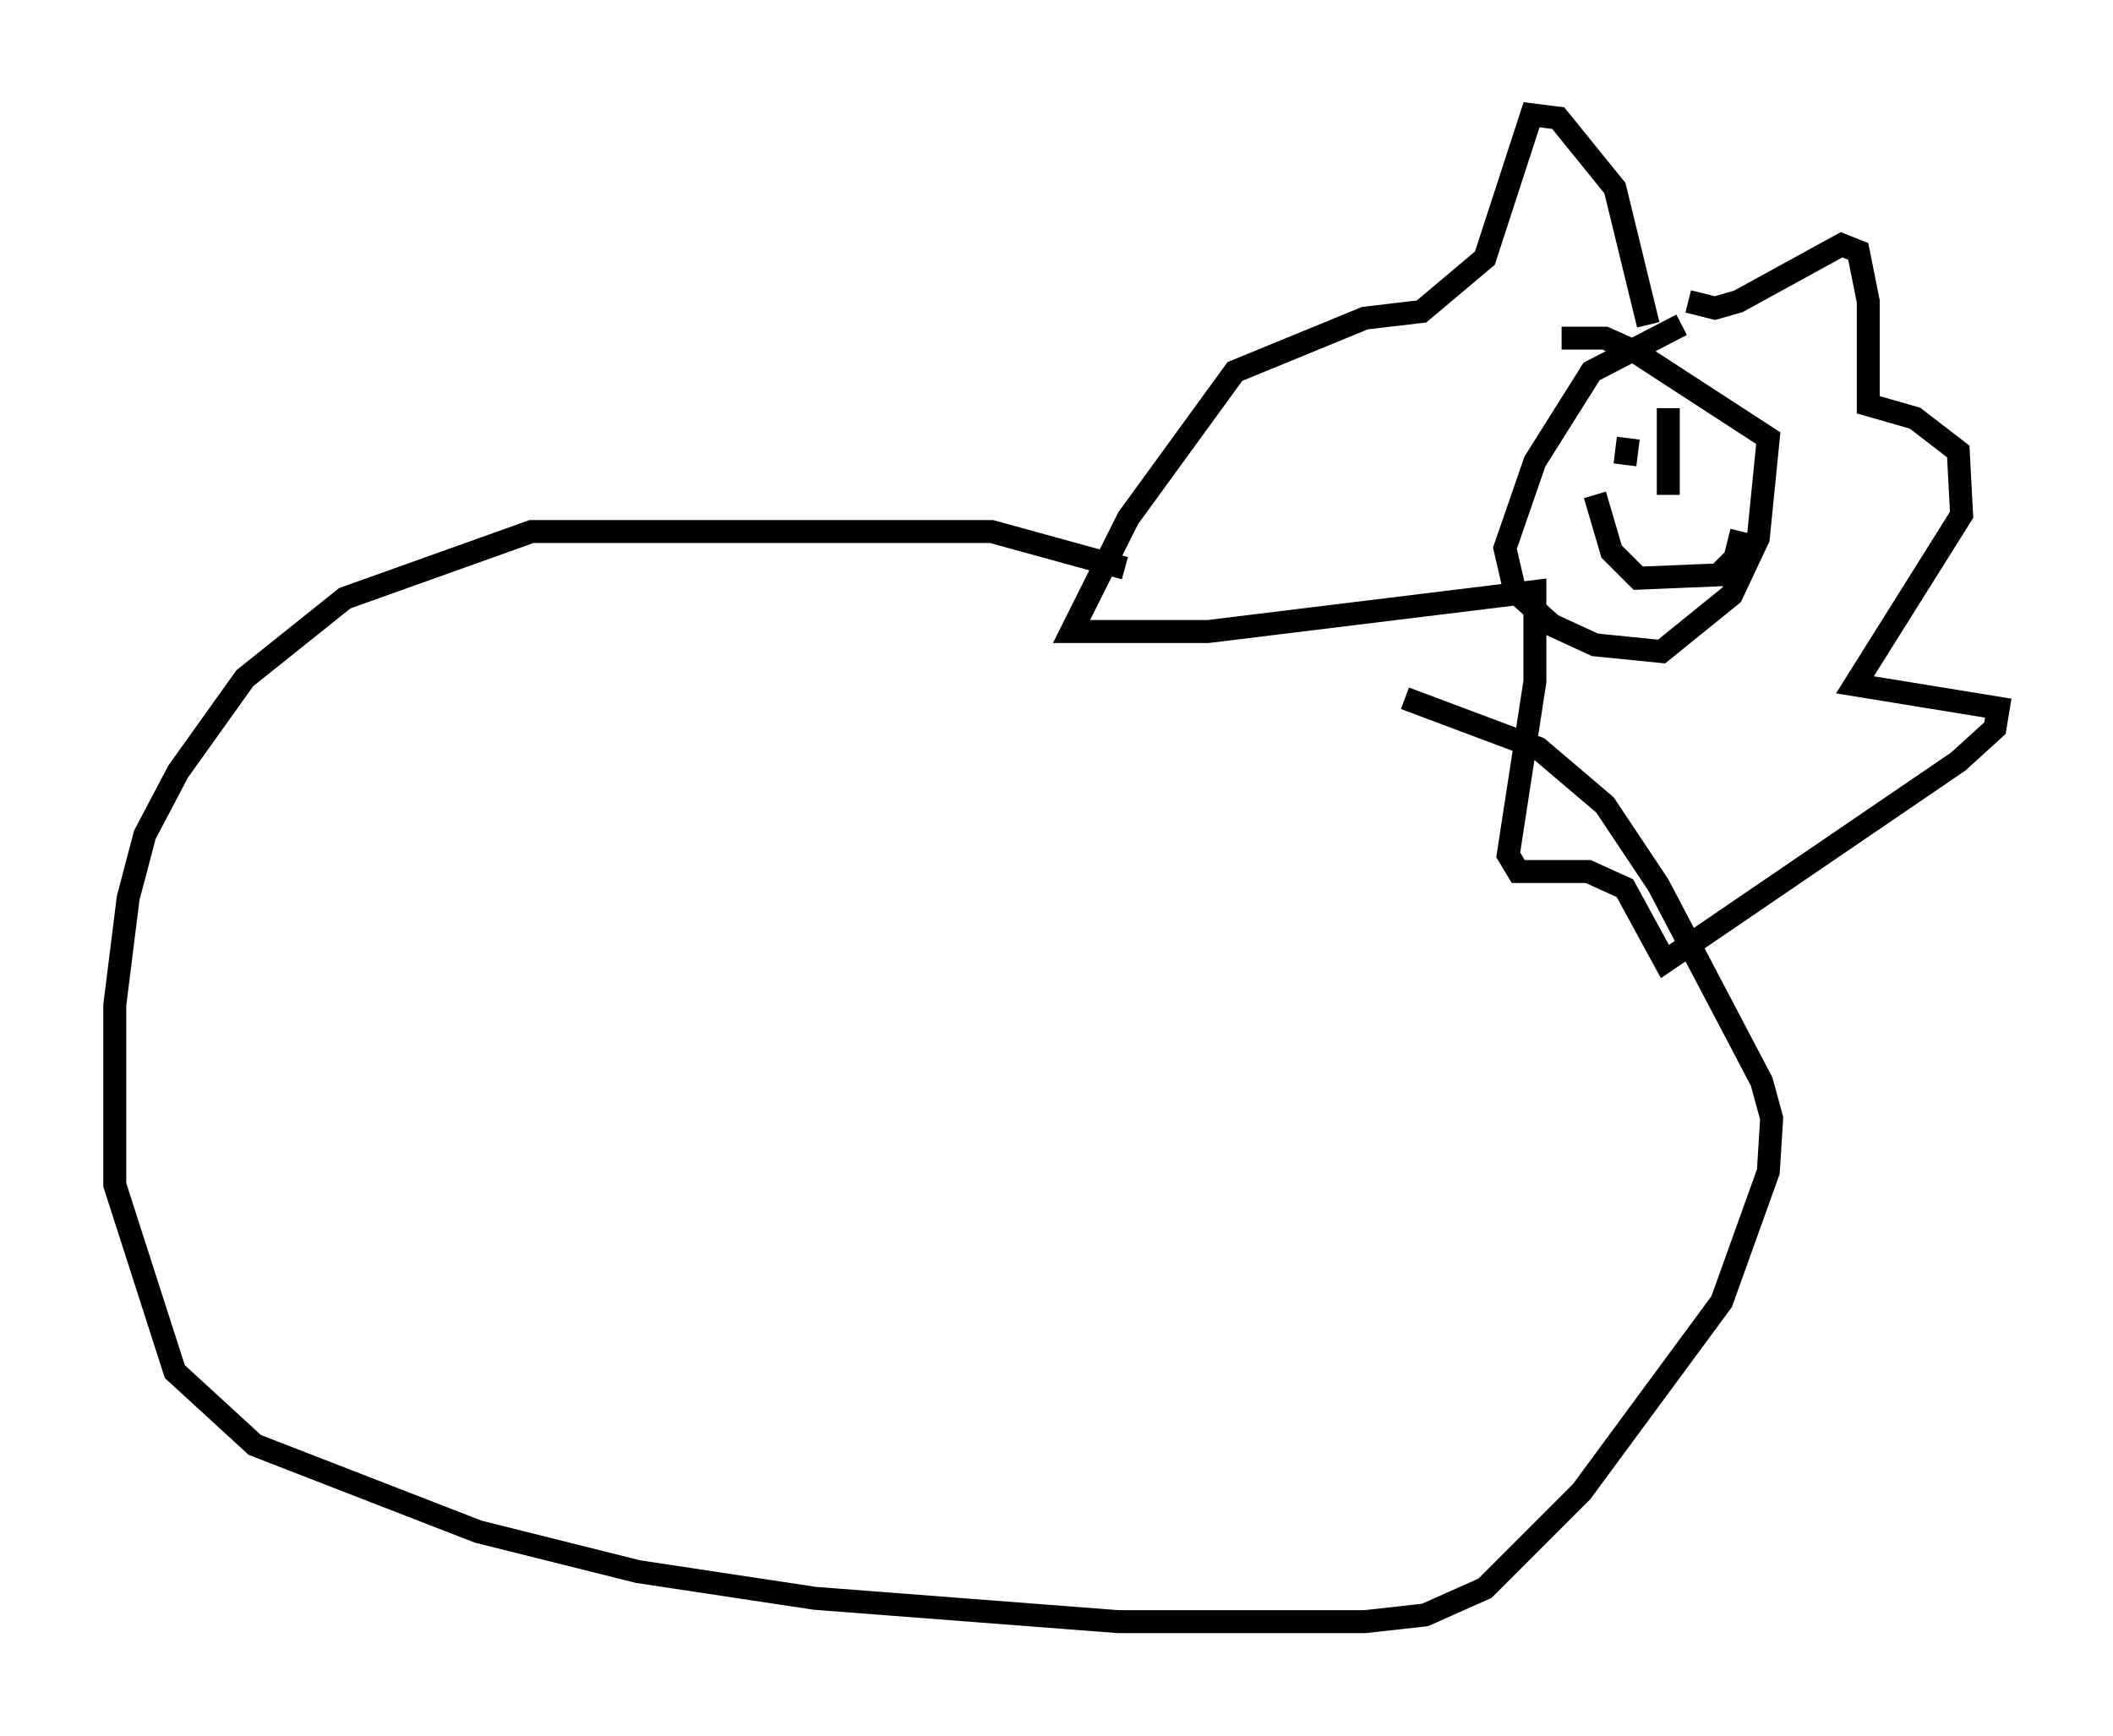 <?xml version="1.0" encoding="utf-8" ?>
<svg baseProfile="full" height="75.653" version="1.1" width="92.067" xmlns="http://www.w3.org/2000/svg" xmlns:ev="http://www.w3.org/2001/xml-events" xmlns:xlink="http://www.w3.org/1999/xlink"><defs /><rect fill="white" height="75.653" width="92.067" x="0" y="0" /><path d="M73.123, 7.324 m0.436, 5.81 l1.162, 0.291 1.017, -0.291 l4.503, -2.469 0.726, 0.291 l0.436, 2.179 0.0, 4.503 l2.034, 0.581 1.888, 1.453 l0.145, 2.76 -4.648, 7.408 l6.246, 1.017 -0.145, 0.872 l-1.598, 1.453 -12.782, 8.715 l-1.743, -3.196 -1.598, -0.726 l-3.05, 0.0 -0.436, -0.726 l1.162, -7.553 0.0, -3.922 l-14.235, 1.743 -5.955, 0.0 l2.469, -4.939 4.648, -6.391 l5.665, -2.324 2.469, -0.291 l2.76, -2.324 2.034, -6.246 l1.162, 0.145 2.469, 3.05 l1.453, 5.955 m1.453, 0.0 l-3.922, 2.034 -2.469, 3.922 l-1.307, 3.777 0.436, 1.888 l1.598, 1.453 1.888, 0.872 l2.905, 0.291 3.05, -2.469 l1.162, -2.469 0.436, -4.358 l-5.81, -3.777 -1.307, -0.581 l-1.888, 0.0 m2.905, 4.358 l-0.145, 1.162 m1.888, -2.469 l0.0, 3.777 m-3.196, 0.0 l0.726, 2.469 1.162, 1.162 l3.486, -0.145 0.726, -0.726 l0.291, -1.162 m-26.871, 1.598 l-5.81, -1.598 -20.045, 0.0 l-8.134, 2.905 -4.358, 3.486 l-2.905, 4.067 -1.453, 2.76 l-0.726, 2.76 -0.581, 4.648 l0.0, 7.844 2.615, 8.134 l3.486, 3.196 9.732, 3.777 l6.972, 1.743 7.698, 1.162 l13.218, 1.017 10.749, 0.0 l2.615, -0.291 2.615, -1.162 l4.212, -4.212 6.101, -8.279 l2.034, -5.665 0.145, -2.324 l-0.436, -1.598 -4.503, -8.57 l-2.324, -3.486 -2.905, -2.469 l-5.81, -2.179 " fill="none" stroke="black" stroke-width="1" /></svg>